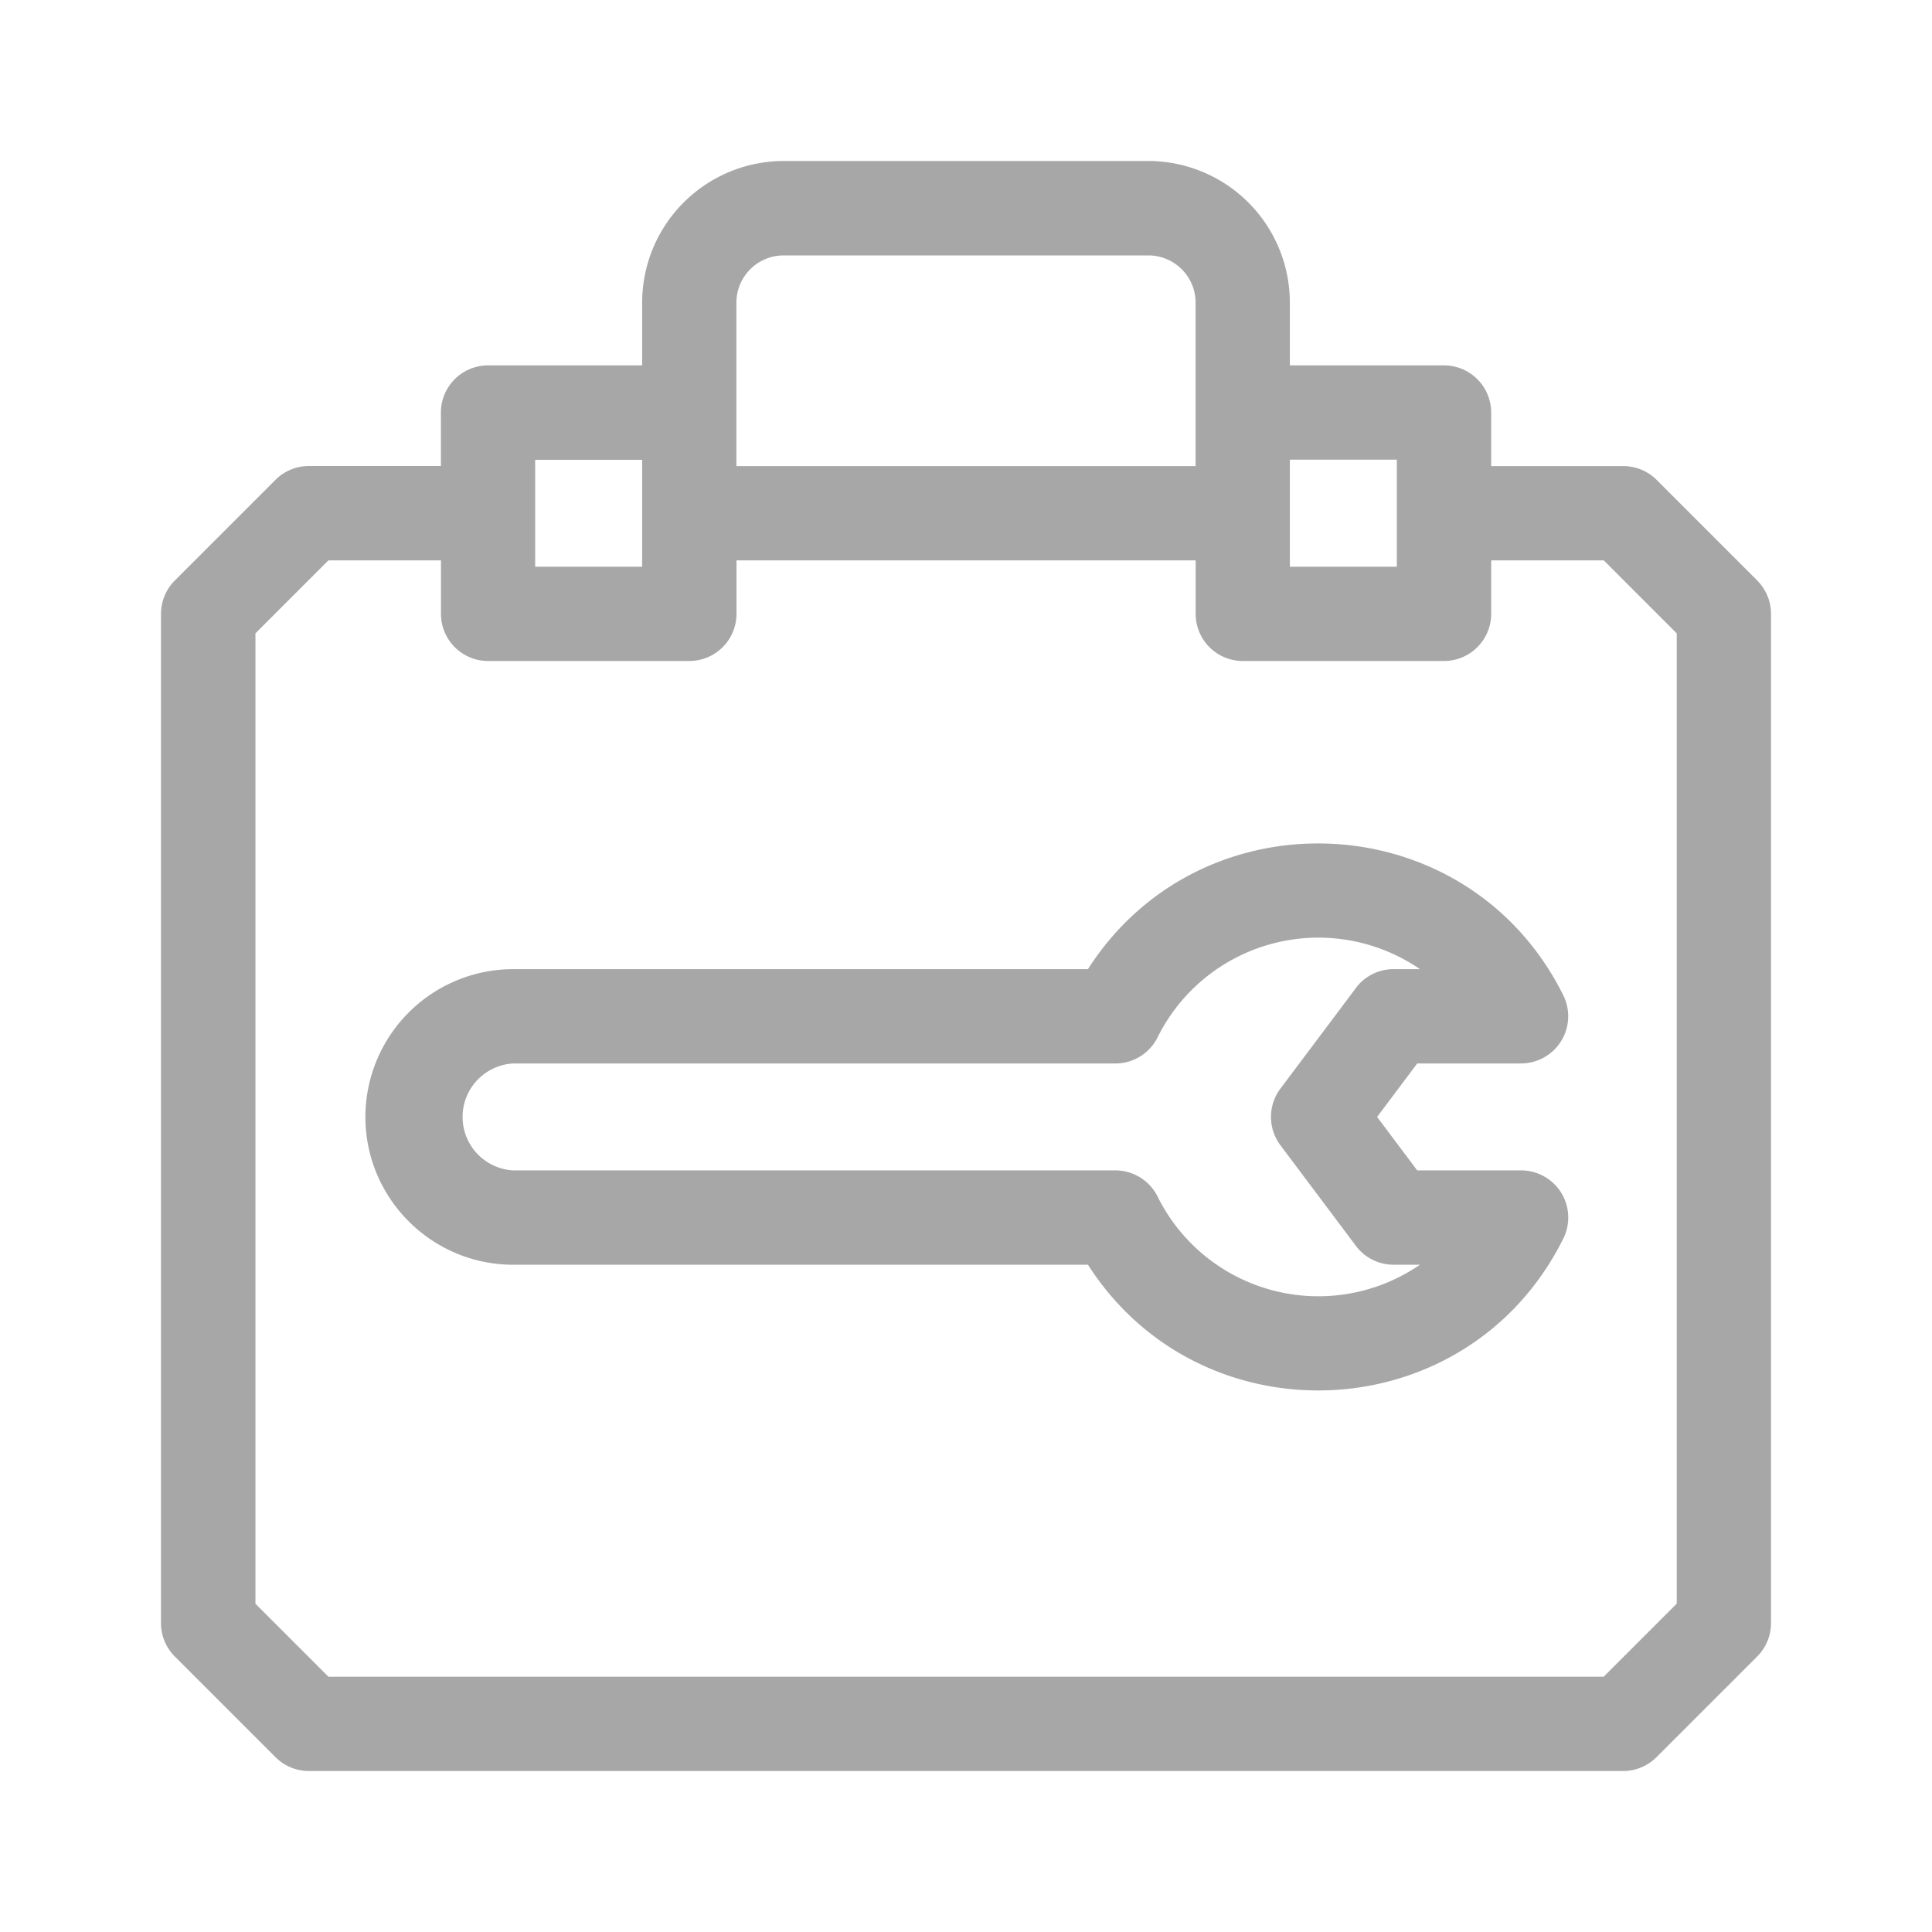 <svg width="24" height="24" fill="none" xmlns="http://www.w3.org/2000/svg"><path d="m21.828 7.21-1.25-1.25a.586.586 0 0 0-.414-.17h-1.64v-.665a.586.586 0 0 0-.587-.586h-1.914v-.781A1.76 1.76 0 0 0 14.266 2H9.734a1.76 1.76 0 0 0-1.757 1.758v.781H6.062a.586.586 0 0 0-.585.586v.664H3.836a.586.586 0 0 0-.414.172l-1.25 1.25A.586.586 0 0 0 2 7.625v12.54c0 .155.062.303.172.413l1.25 1.25c.11.11.259.172.414.172h16.328a.586.586 0 0 0 .414-.172l1.25-1.25a.586.586 0 0 0 .172-.414V7.625a.586.586 0 0 0-.172-.414Zm-4.476-1.5v1.33h-1.329V5.71h1.329ZM9.148 3.759c0-.323.263-.586.586-.586h4.532c.323 0 .586.263.586.586v2.031H9.148V3.758Zm-2.5 1.953h1.329v1.328H6.648V5.711Zm14.18 14.21-.907.907H4.08l-.907-.907V7.868l.907-.907h1.398v.664c0 .324.262.586.585.586h2.5a.586.586 0 0 0 .586-.586v-.664h5.704v.664c0 .324.262.586.585.586h2.5a.586.586 0 0 0 .586-.586v-.664h1.398l.907.907V19.92Z" fill="#A7A7A7"/><path d="M18.895 13.21a.586.586 0 0 0 .525-.846c-1.183-2.38-4.495-2.53-5.905-.325h-7.14a1.838 1.838 0 0 0-1.836 1.836c0 1.012.824 1.836 1.836 1.836h7.14c1.41 2.204 4.721 2.057 5.905-.325a.586.586 0 0 0-.525-.847h-1.29l-.498-.664.498-.664h1.29Zm-2.051-.937-.938 1.25a.586.586 0 0 0 0 .704l.938 1.25c.11.147.284.234.468.234h.327a2.229 2.229 0 0 1-3.259-.847.586.586 0 0 0-.524-.325H6.375a.665.665 0 0 1 0-1.328h7.48a.586.586 0 0 0 .525-.325 2.23 2.23 0 0 1 3.259-.847h-.326a.586.586 0 0 0-.47.234Z" fill="#A7A7A7"/></svg>